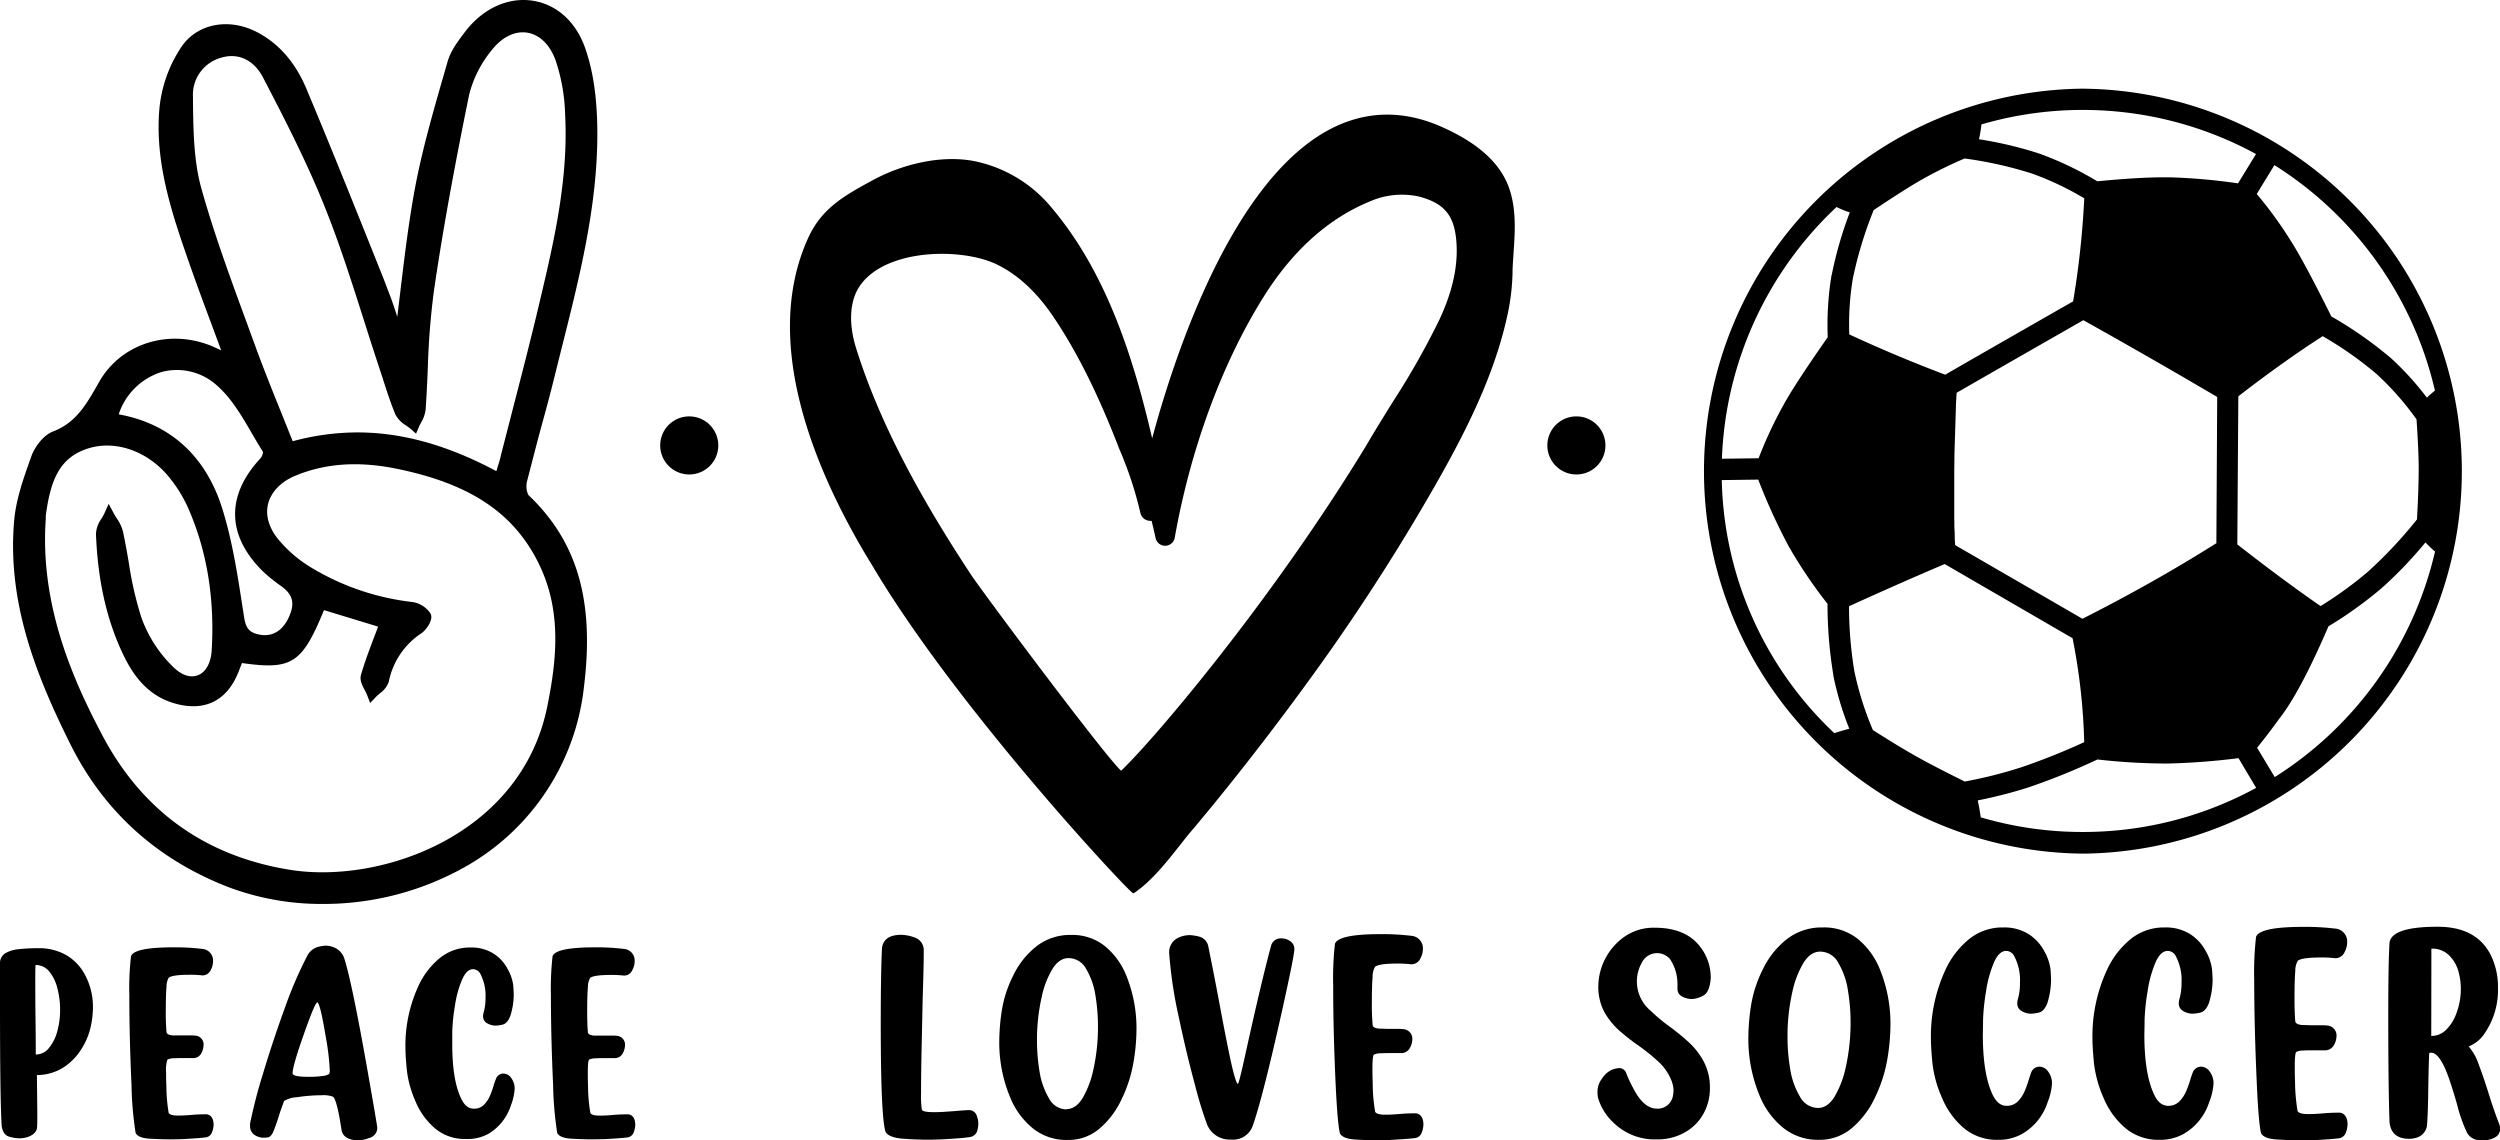 <svg id="katman_1" data-name="katman 1" xmlns="http://www.w3.org/2000/svg" viewBox="0 0 566.93 258.61"><path d="M472.35,174.53h-.23A86.74,86.74,0,0,0,472.34,348h.23a86.74,86.74,0,0,0-.22-173.47Zm-57,42.25a69.21,69.21,0,0,0-.87,14.11c-4.9,7-8.27,12.14-10,15.31a95.29,95.29,0,0,0-5.68,12.14l-8.32.11a82.41,82.41,0,0,1,26-57.09,18.47,18.47,0,0,0,3,1.22A88.65,88.65,0,0,0,415.38,216.78Zm.37,90.7a68.89,68.89,0,0,0,3.65,12.19c-1,.26-2.17.61-3.41,1a81.18,81.18,0,0,1-25.51-57.38l8.27-.11a133.71,133.71,0,0,0,6.93,15.17,108.13,108.13,0,0,0,8.78,13A98.46,98.46,0,0,0,415.75,307.48ZM473.1,199.21Zm34.49,45.08c6.91-5.34,13.34-9.92,19.13-13.63A82,82,0,0,1,539,239.29a65,65,0,0,1,9,10.23c.33,4.89.5,8.72.49,11.39,0,2.52-.11,6.32-.39,11.3A100.21,100.21,0,0,1,537,284.05a85.56,85.56,0,0,1-10.76,7.81c-5.25-3.62-11.41-8.17-18.33-13.55l-.55-.43Zm42.76.31a66.48,66.48,0,0,0-8.11-8.93,90.28,90.28,0,0,0-13.55-9.49c-4.08-8.19-7.15-13.92-9.11-17a92,92,0,0,0-7.81-10.77l4-6.55A82.44,82.44,0,0,1,552.18,243Q551.17,243.79,550.35,244.6Zm-107.07,32c0-.73,0-1.45-.06-2.26s0-1.41-.05-2.11l0-2.39,0-2v-4.76c0-.57,0-1.14,0-1.71l.05-4.25.33-10.53c0-.7.06-1.39.1-2.09l.05-1c5.64-3.26,16.35-9.38,28.74-16.47,8.95,5,19.17,10.83,30.36,17.41l-.19,33.16c-9.36,5.91-19.57,11.68-30.37,17.14l-28.86-16.7ZM441,282.33,470,299.15a137.51,137.51,0,0,1,2.64,23.57,148.54,148.54,0,0,1-14.24,5.69,101.2,101.2,0,0,1-12.86,3.24c-4.91-2.44-8.59-4.35-10.93-5.68-2.82-1.58-6.14-3.6-9.89-6a70.52,70.52,0,0,1-4.21-13.38,89.57,89.57,0,0,1-1.2-14.69C426.86,288.46,434.13,285.25,441,282.33ZM507.52,196a133.25,133.25,0,0,0-15.5-1.37l-1.57,0c-3.61,0-8.6.3-14.85.9a74.24,74.24,0,0,0-13.17-6.29A87.41,87.41,0,0,0,448.78,186a32,32,0,0,0,.56-3.37,82.07,82.07,0,0,1,22.79-3.28h.21a82,82,0,0,1,39.26,10Zm-37.4,26.76c-13.53,7.74-23.57,13.48-29,16.63-7.27-2.74-14.59-5.81-21.75-9.13a63,63,0,0,1,.8-12.66,90.7,90.7,0,0,1,4.73-15.54c5.18-3.45,9-5.87,11.4-7.19a98.19,98.19,0,0,1,9.22-4.51,89.51,89.51,0,0,1,15.35,3.44,68.9,68.9,0,0,1,11.78,5.59A198.91,198.91,0,0,1,470.12,222.8ZM459.93,333a152.12,152.12,0,0,0,15.72-6.35,142.31,142.31,0,0,0,15.91.92,157.19,157.19,0,0,0,16.07-1.22l4,6.74a81.89,81.89,0,0,1-39.11,10h-.34a81.52,81.52,0,0,1-23-3.32c-.21-1.47-.44-2.76-.69-3.84A104.32,104.32,0,0,0,459.93,333Zm56.69-15.28c3.16-3.88,7-11,11.41-21.27a91.63,91.63,0,0,0,12.19-8.77,94.38,94.38,0,0,0,9.8-10.25c.19.2.38.4.59.6.48.47,1,1,1.59,1.45a82.47,82.47,0,0,1-36.35,51.16l-4-6.65C513.9,321.43,515.5,319.32,516.62,317.74Z" transform="translate(0 -154.42)"/><path d="M119.81,266.66a4.74,4.74,0,0,1-.26-3.23c1-3.85,2-7.74,3-11.51,1.11-4,2.24-8.17,3.25-12.29.59-2.37,1.18-4.75,1.78-7.12,3.87-15.39,7.87-31.3,7.88-47.64,0-7.9-.9-14.31-2.78-19.6-2.1-5.93-6.41-9.82-11.82-10.68-5.59-.88-11.32,1.71-15.36,7-1.53,2-3.27,4.27-4,6.8-.36,1.27-.73,2.55-1.1,3.82-2.32,8.09-4.72,16.46-6.29,24.86-1.46,7.86-2.39,15.66-3.38,23.92-.21,1.74-.42,3.5-.64,5.28-.63-2-1.26-3.87-2-5.74L87,217.67c-5.66-14.17-11.51-28.82-17.52-43.13-2.46-5.87-6.15-10.15-11-12.73-6.46-3.46-13.76-2.09-17.36,3.27a30.33,30.33,0,0,0-4.93,13.56c-1.24,12.52,2.92,24.5,6.59,35.07,1.78,5.1,3.65,10.13,5.64,15.46l1.74,4.7-1.31-.61C39,228.72,27.63,232,22.5,241l-.28.49c-2.69,4.72-5,8.79-10.18,10.77-2.22.85-4.17,3.5-4.95,5.69l-.12.34c-1.65,4.62-3.35,9.39-3.77,14.29-1.61,18.67,5.16,35.32,12.72,50.53s19.51,26.06,35.58,32.37a59.83,59.83,0,0,0,21.73,3.93,65.39,65.39,0,0,0,33-8.84A53.47,53.47,0,0,0,132.4,310.4C134.86,290.78,131,277.29,119.81,266.66Zm-7.09-5.93c0,.18-.11.35-.17.53-11-5.88-21.33-8.78-31.55-8.78a56.29,56.29,0,0,0-14.62,2c-.81-2-1.64-4.09-2.46-6.13-2.1-5.21-4.27-10.6-6.21-15.95q-1.17-3.21-2.35-6.42c-3.46-9.43-7-19.17-9.73-28.95-1.71-6.21-1.79-13.05-1.87-19.67v-1a8.7,8.7,0,0,1,6.49-8.88c3.82-1.12,7.34.56,9.39,4.5C65.13,182.51,70,192.08,74,202.24c3.18,8,5.85,16.42,8.44,24.54,1.14,3.58,2.31,7.28,3.52,10.91.31.93.62,1.87.92,2.82.84,2.61,1.7,5.3,2.78,7.89a6.28,6.28,0,0,0,2.41,2.49c.36.26.7.5,1,.75l1.28,1.12.67-1.57c.14-.32.31-.65.5-1a7.45,7.45,0,0,0,1-2.89c.23-3.18.37-6.41.5-9.54A171.22,171.22,0,0,1,98.4,220.4c1.9-13.05,4.46-27.21,8-44.56a25.89,25.89,0,0,1,5.18-10.13c2.3-2.91,5.22-4.33,8-3.88s5.11,2.71,6.39,6.21a41.63,41.63,0,0,1,2.18,12.27c.8,14.74-2.62,29.25-5.65,42.05-2,8.57-4.26,17.24-6.42,25.63q-1.23,4.77-2.45,9.52C113.42,258.53,113.1,259.55,112.72,260.73Zm-53.61-2.42c-7.83,8.37-7.72,17.41.29,25.46a33.91,33.91,0,0,0,4.34,3.54c2.76,2,3.22,4,1.66,7.29-1.48,3.1-4,4.42-7,3.63-2-.52-2.67-1.44-3.07-4l-.34-2.2c-1.14-7.42-2.33-15.08-4.6-22.33-3.73-11.87-11.83-19.22-23.47-21.32a14.89,14.89,0,0,1,9.62-9.57,13.49,13.49,0,0,1,12.94,3.29c3.1,2.79,5.4,6.74,7.62,10.56.82,1.41,1.67,2.87,2.56,4.27A3,3,0,0,1,59.11,258.31Zm-20.4,4.78a31.08,31.08,0,0,1,3.77,6.12C46.88,279,48.73,290,48,302c-.18,2.77-1.33,4.84-3.09,5.53s-3.66,0-5.5-1.73A29.41,29.41,0,0,1,32,294.28a81.92,81.92,0,0,1-2.83-12.49c-.39-2.25-.8-4.58-1.29-6.86a9.43,9.43,0,0,0-1.42-3c-.24-.37-.46-.73-.65-1.08l-1.17-2.17-1,2.24a12.89,12.89,0,0,1-.65,1.15,6.42,6.42,0,0,0-1.23,3.41c.4,10.33,2.33,19.08,5.89,26.77,2.06,4.45,5.29,9.8,12,11.7s11.81-.54,14.44-7.17c.23-.6.47-1.2.73-1.87l.05-.13c11.33,1.6,13.62.13,18.6-12l12.28,3.74q-.41,1.08-.81,2.13c-1.14,3-2.22,5.85-3.08,8.82-.34,1.19.29,2.39.85,3.45a10.77,10.77,0,0,1,.53,1.1l.7,1.82,1.35-1.42c.24-.25.56-.51.88-.79A5.35,5.35,0,0,0,88.17,309a17.15,17.15,0,0,1,7.43-11c1-.68,2.84-3.1,2-4.49a6,6,0,0,0-4-2.56,56.77,56.77,0,0,1-23-7.81,29.16,29.16,0,0,1-7.75-6.73c-2-2.6-2.71-5.41-2-7.93s2.84-4.79,6-6.13c6.84-2.86,14.37-3.4,23-1.65,17,3.44,27,10.25,32.59,22.08,5,10.61,3.75,21.62,1.65,31.93-5.94,29.08-37.53,40.16-58.06,37-19.15-3-33.49-13.12-42.62-30.16C16.65,308.83,9,291.76,10.38,272.08l0-.41a5.7,5.7,0,0,1,.06-.75c1.08-7.69,3.09-12.87,9.76-14.87a14,14,0,0,1,4.07-.59C29.56,255.46,35,258.25,38.71,263.09Z" transform="translate(0 -154.42)"/><circle cx="357.48" cy="101.01" r="6.59"/><circle cx="156.3" cy="101.01" r="6.59"/><path d="M342.2,197c-2-5.57-6.91-10.07-15.11-13.74-8.67-3.89-17.13-3.79-25.13.29-22.51,11.46-35.65,51.55-40.68,70.28-4.1-17.57-10.09-37.2-22.68-52.16a30.61,30.61,0,0,0-18-10.78c-6.9-1.23-15.46.45-22.87,4.49l-.13.07c-6,3.29-11.27,6.14-14.36,13-10.48,23.13,1.12,51.44,12.7,71.12.39.67.8,1.33,1.2,2s.69,1.1,1,1.65c19.31,32.37,57.9,73.52,58.75,73.71l.21.05.18-.12c4-2.75,7.31-7,10.52-11.05,1-1.3,2-2.53,3-3.68,8.24-9.83,16.61-20.53,24.87-31.83A475.68,475.68,0,0,0,322,270.45c8.32-14.15,16.71-29.29,20-45.32a49.44,49.44,0,0,0,1-8.72c0-1.45.13-3,.22-4.42l.07-1.1C343.63,206.08,343.75,201.4,342.2,197Zm-15.67,29.68a177.71,177.71,0,0,1-10.67,18.86c-2,3.22-4.07,6.55-6,9.86-21.4,35.21-48.13,66.67-55.62,73.8-3.28-2.82-31.44-40.48-34.17-44.65-9-13.72-20-32-26-51.41-.85-2.74-2.42-9.65,1.31-14.43,6.23-8,23-8.1,30.76-4.28,4.61,2.26,8.79,6.09,12.43,11.38,5.16,7.52,10,17,14.7,29l.53,1.36a85.71,85.71,0,0,1,4.81,14.57,2.28,2.28,0,0,0,2.2,1.79,1.87,1.87,0,0,0,.34,0c.6,2.43.89,3.84.9,3.86a2.21,2.21,0,0,0,4.35-.05c3.59-20.2,10.74-39.59,20.15-54.6,6.58-10.51,14.7-17.79,24.14-21.66A18,18,0,0,1,321.81,199c5.58,1.48,7.86,4.11,8.41,9.7S329.51,220.19,326.53,226.66Z" transform="translate(0 -154.42)"/><path d="M4.33,412.56a8.59,8.59,0,0,1-2.25-.38c-.92-.25-1.49-1.05-1.7-2.41q-.37-6-.38-26.72,0-7.69,0-10.26a2.56,2.56,0,0,1,1.16-2.17,7.17,7.17,0,0,1,3-.94,37.07,37.07,0,0,1,4.32-.23A12.41,12.41,0,0,1,15,371a11.14,11.14,0,0,1,4.08,4.13,15.38,15.38,0,0,1,2,7.79,21.32,21.32,0,0,1-.54,4.47,15.43,15.43,0,0,1-2.17,5.06,13,13,0,0,1-4.14,4.13,11.18,11.18,0,0,1-5.86,1.63l.09,8.52c0,1.49,0,2.63-.06,3.43s-.79,1.64-2,2.06A6.31,6.31,0,0,1,4.33,412.56Zm3.78-19A3.78,3.78,0,0,0,11.16,392,10,10,0,0,0,13,388.26a18.4,18.4,0,0,0,.63-4.89A18.89,18.89,0,0,0,13,378.5a9.55,9.55,0,0,0-1.84-3.78,3.92,3.92,0,0,0-3.1-1.46C8,374,8,375.14,8,376.69q0,4.9.06,9.36Q8.11,389.65,8.11,393.52Z" transform="translate(0 -154.42)"/><path d="M38.46,412.79c-1.26,0-2.76-.05-4.51-.15s-2.81-.54-3.2-1.3a80.39,80.39,0,0,1-.93-10.93q-.5-10.94-.49-20.32a63,63,0,0,1,.38-8.84q.75-2,9.56-2a49.91,49.91,0,0,1,6.54.35,2.64,2.64,0,0,1,2.5,2.82,4,4,0,0,1-.49,1.92A2.06,2.06,0,0,1,46,375.61h-.12a23.78,23.78,0,0,0-2.93-.14c-2.47,0-4,.21-4.66.63a4,4,0,0,0-.53,2.14c-.11,1.19-.16,3-.16,5.37a49,49,0,0,0,.17,4.94c.1.37.54.59,1.34.67.6,0,1.26,0,2,0l1.77,0c.5,0,1,0,1.37.05a2,2,0,0,1,1.91,2.24,3.87,3.87,0,0,1-.48,1.69A2,2,0,0,1,44,394.36H41.83c-.85,0-1.65,0-2.38.05a3.18,3.18,0,0,0-1.49.3,7.81,7.81,0,0,0-.29,3c0,.79,0,1.78.06,3a37.89,37.89,0,0,0,.52,6.08c.2.4.91.61,2.16.61.87,0,1.87-.05,3-.15s2.24-.14,3.28-.14,1.75.87,1.75,2.38a5.14,5.14,0,0,1-.35,1.67,1.74,1.74,0,0,1-1.4,1.18c-.85.12-2.49.24-4.91.38C40.68,412.77,39.56,412.79,38.46,412.79Z" transform="translate(0 -154.42)"/><path d="M81.31,413q-3.28,0-3.84-2.18-1-6.78-1.92-7.68a6.18,6.18,0,0,0-2.59-.35,37.61,37.61,0,0,0-5.55.44,6.26,6.26,0,0,0-3,.87c0,.08-.35.95-.93,2.62q-1,3.25-1.65,4.65c-.37.66-.79,1-1.26,1l-.78.05a3.77,3.77,0,0,1-2.21-.73,2.4,2.4,0,0,1-.87-2l0-.49a116.53,116.53,0,0,1,3-11.53q2.26-7.49,5-15a91.49,91.49,0,0,1,5-11.56,4,4,0,0,1,2.18-1.89,7.7,7.7,0,0,1,1.92-.35,5,5,0,0,1,1.89.38,4.05,4.05,0,0,1,2.33,2.38q1.68,5.07,5.17,24.74,2.35,13.29,2.36,13.84a2.35,2.35,0,0,1-1.75,2.24A7.08,7.08,0,0,1,81.31,413Zm-11-14.39a19.58,19.58,0,0,0,2.76-.18,3.41,3.41,0,0,0,1.57-.46,2,2,0,0,0,.14-.93,55.33,55.33,0,0,0-.9-7.45c-.83-5.05-1.47-7.68-1.92-7.87-.39.09-1.44,2.61-3.17,7.55q-2.44,6.93-2.44,8.55c0,.52,1.15.79,3.46.79Z" transform="translate(0 -154.42)"/><path d="M105.6,412.71a10.43,10.43,0,0,1-6.91-2.37,16.2,16.2,0,0,1-4.5-6.24A24.21,24.21,0,0,1,92.25,397c-.21-2.13-.31-3.8-.31-5a32.15,32.15,0,0,1,3-14.1,17.75,17.75,0,0,1,4.82-6.24,10.79,10.79,0,0,1,7-2.37,9.34,9.34,0,0,1,5.1,1.34,9.11,9.11,0,0,1,3.27,3.56,9.9,9.9,0,0,1,1.27,3.78c.06,1,.1,1.69.1,2a16,16,0,0,1-.76,4.8c-.44,1.14-1,1.79-1.73,2a8.54,8.54,0,0,1-1.55.23,3.84,3.84,0,0,1-2-.54,1.73,1.73,0,0,1-.91-1.58,3.1,3.1,0,0,1,.09-.73,11.53,11.53,0,0,0,.46-3.49,10.56,10.56,0,0,0-1.16-5.38,1.91,1.91,0,0,0-1.66-1.07c-1,0-1.77.77-2.47,2.31a23.69,23.69,0,0,0-1.63,5.9,43.18,43.18,0,0,0-.62,5.92c0,1.55,0,2.53,0,2.93q0,8.05,2,12.24c.72,1.55,1.68,2.33,2.88,2.33a3.09,3.09,0,0,0,2.29-.87,6.59,6.59,0,0,0,1.4-2.11,20,20,0,0,0,.84-2.37c.18-.56.34-1,.5-1.43a1.8,1.8,0,0,1,1.63-1.19,2.22,2.22,0,0,1,1.87,1.06,4,4,0,0,1,.74,2.37,12.35,12.35,0,0,1-.87,3.84,11.54,11.54,0,0,1-5.09,6.4A9.76,9.76,0,0,1,105.6,412.71Z" transform="translate(0 -154.42)"/><path d="M134.06,412.79c-1.26,0-2.76-.05-4.51-.15s-2.81-.54-3.19-1.3a80.39,80.39,0,0,1-.93-10.93q-.5-10.94-.5-20.32a64.69,64.69,0,0,1,.38-8.84q.75-2,9.56-2a50.19,50.19,0,0,1,6.55.35,2.64,2.64,0,0,1,2.5,2.82,4,4,0,0,1-.5,1.92,2,2,0,0,1-1.86,1.31h-.11a24.06,24.06,0,0,0-2.94-.14q-3.69,0-4.65.63a4.09,4.09,0,0,0-.54,2.14c-.11,1.19-.16,3-.16,5.37s.06,3.89.17,4.94c.1.37.55.59,1.34.67.6,0,1.26,0,2,0l1.77,0c.51,0,1,0,1.37.05a2,2,0,0,1,1.92,2.24,3.87,3.87,0,0,1-.48,1.69,2.06,2.06,0,0,1-1.67,1.13h-2.13c-.85,0-1.64,0-2.38.05a3.13,3.13,0,0,0-1.48.3c-.2.22-.29,1.22-.29,3,0,.79,0,1.78.05,3a37.45,37.45,0,0,0,.53,6.08c.19.4.91.61,2.15.61.87,0,1.88-.05,3-.15s2.24-.14,3.29-.14,1.74.87,1.74,2.38a4.89,4.89,0,0,1-.35,1.67,1.73,1.73,0,0,1-1.39,1.18c-.86.12-2.49.24-4.92.38C136.28,412.77,135.17,412.79,134.06,412.79Z" transform="translate(0 -154.42)"/><path d="M210.28,412.87c-1.54,0-3.35-.07-5.43-.22s-3.4-.63-4-1.46q-1.12-3.12-1.12-24.66,0-11.36.28-17.12c.27-2,1.72-3,4.36-3a9.43,9.43,0,0,1,3.11.63,3,3,0,0,1,2,2.7l0,.87c0,1.81-.09,5.34-.25,10.57L209,392c-.08,3.77-.13,7.23-.13,10.39a20.26,20.26,0,0,0,.19,3.71c.17.35,1.1.53,2.81.53,1.2,0,2.87-.1,5-.28,1.24-.11,2.24-.17,3-.19a1.86,1.86,0,0,1,1.68,1.43,4.61,4.61,0,0,1,.31,1.69,6.77,6.77,0,0,1-.26,1.62,2,2,0,0,1-1.67,1.37c-1.12.19-3.11.35-5.95.5C212.74,412.84,211.5,412.87,210.28,412.87Z" transform="translate(0 -154.42)"/><path d="M242.13,412.93a12.13,12.13,0,0,1-7.79-2.54,17.41,17.41,0,0,1-5.08-6.69,32.22,32.22,0,0,1-2.65-13.34,46.88,46.88,0,0,1,.56-6.69,26.87,26.87,0,0,1,2.59-8,18.58,18.58,0,0,1,5.31-6.68,12.37,12.37,0,0,1,7.81-2.55,11.76,11.76,0,0,1,7.7,2.55,16.67,16.67,0,0,1,4.84,6.68,31.74,31.74,0,0,1,2.3,12.29,45,45,0,0,1-.7,7.48,31,31,0,0,1-2.69,8.29,19.48,19.48,0,0,1-5.07,6.69A10.82,10.82,0,0,1,242.13,412.93Zm-.28-7c1.42,0,2.63-.83,3.65-2.49a21.62,21.62,0,0,0,2.43-6.4,44.48,44.48,0,0,0,1.06-9.91,43.21,43.21,0,0,0-.57-6.94,16.74,16.74,0,0,0-2.09-6,4.55,4.55,0,0,0-4-2.5c-1.43,0-2.66.84-3.69,2.5a20.66,20.66,0,0,0-2.42,6.36,43.55,43.55,0,0,0-1.06,9.92,42.2,42.2,0,0,0,.59,7,16.87,16.87,0,0,0,2.12,6A4.54,4.54,0,0,0,241.85,406Z" transform="translate(0 -154.42)"/><path d="M279.2,412.84a5.54,5.54,0,0,1-5.42-3.3,88.6,88.6,0,0,1-2.84-9.28q-1.94-7.15-3.7-15.53a100,100,0,0,1-2.1-14.14,3.6,3.6,0,0,1,2-3.49,6.15,6.15,0,0,1,2.69-.62,10,10,0,0,1,2.19.36,2.81,2.81,0,0,1,2,2.26q1.38,6.79,2.62,13.43,1,5.4,1.87,9.67,1.62,8,2.22,8,.21,0,1.62-6.39,3.74-17,5.92-25a2.23,2.23,0,0,1,2.31-1.59,3.43,3.43,0,0,1,2,.63,2.08,2.08,0,0,1,.94,1.83q0,1.37-2.71,13.62-4.5,20.2-6.77,26.54A4.7,4.7,0,0,1,279.2,412.84Z" transform="translate(0 -154.42)"/><path d="M312.12,413c-1.35,0-3-.06-4.83-.17s-3-.58-3.43-1.39q-.57-2.31-1-11.72-.53-11.73-.53-21.8a69.54,69.54,0,0,1,.4-9.48q.81-2.18,10.26-2.18a53.32,53.32,0,0,1,7,.37,2.83,2.83,0,0,1,2.68,3,4.39,4.39,0,0,1-.53,2.06,2.2,2.2,0,0,1-2,1.4H320a26.87,26.87,0,0,0-3.15-.16c-2.64,0-4.3.23-5,.69a4.32,4.32,0,0,0-.58,2.29c-.11,1.28-.17,3.2-.17,5.75a51.38,51.38,0,0,0,.19,5.3c.1.4.58.64,1.43.72.65,0,1.36.06,2.12.06l1.91,0c.54,0,1,0,1.46.06a2.19,2.19,0,0,1,2.06,2.41,4,4,0,0,1-.52,1.8,2.2,2.2,0,0,1-1.79,1.22h-2.27c-.92,0-1.77,0-2.56.05a3.39,3.39,0,0,0-1.59.32c-.21.23-.31,1.31-.31,3.25q0,1.28.06,3.18a38.86,38.86,0,0,0,.56,6.51q.32.66,2.31.66c.93,0,2-.05,3.24-.16s2.4-.15,3.52-.15,1.87.93,1.87,2.55a5.48,5.48,0,0,1-.37,1.8,1.88,1.88,0,0,1-1.5,1.26c-.91.12-2.67.26-5.27.4C314.5,413,313.3,413,312.12,413Z" transform="translate(0 -154.42)"/><path d="M375.73,412.8a13.34,13.34,0,0,1-9.75-3.71,12.55,12.55,0,0,1-3.62-5.81,7.72,7.72,0,0,1-.09-1.23,4.77,4.77,0,0,1,1-3,5.28,5.28,0,0,1,2.39-2.1,6.71,6.71,0,0,1,1.51-.32,1.66,1.66,0,0,1,1.55,1,30.64,30.64,0,0,0,1.65,3.56q2.36,4.63,5.36,4.64a3.46,3.46,0,0,0,2.57-.93,3.57,3.57,0,0,0,1.06-1.87,9.93,9.93,0,0,0,.15-1.46,6.57,6.57,0,0,0-.39-1.9,11.71,11.71,0,0,0-3-4.46,44.87,44.87,0,0,0-4.5-3.64,48.6,48.6,0,0,1-4.35-3.39,16.63,16.63,0,0,1-3.4-4.17,12.17,12.17,0,0,1-1.42-6,14,14,0,0,1,5.87-11.13,11.61,11.61,0,0,1,6.91-2.08q6.78,0,10.07,4a11.35,11.35,0,0,1,2.65,7.39c-.15,2.15-.71,3.49-1.69,4a5.71,5.71,0,0,1-2.6.78,4.89,4.89,0,0,1-1.42-.23c-1.19-.39-1.8-1-1.84-2l0-1a10.17,10.17,0,0,0-1.68-5.81,3.85,3.85,0,0,0-6.42.84,8.63,8.63,0,0,0,2,10.84,38.5,38.5,0,0,0,4.42,3.68q2.19,1.62,4.2,3.44a16.79,16.79,0,0,1,3.35,4.25,12.58,12.58,0,0,1,1.49,6.26,11.8,11.8,0,0,1-1.36,5.55,10.79,10.79,0,0,1-4.08,4.28A12.44,12.44,0,0,1,375.73,412.8Z" transform="translate(0 -154.42)"/><path d="M412.56,412.9a12.6,12.6,0,0,1-8.07-2.63,18.24,18.24,0,0,1-5.27-6.93,33.45,33.45,0,0,1-2.74-13.81,49,49,0,0,1,.58-6.93,28.17,28.17,0,0,1,2.68-8.31,19.23,19.23,0,0,1,5.5-6.92,12.81,12.81,0,0,1,8.09-2.63,12.17,12.17,0,0,1,8,2.63,17.19,17.19,0,0,1,5,6.92A32.73,32.73,0,0,1,428.7,387a47.5,47.5,0,0,1-.73,7.75,32.2,32.2,0,0,1-2.79,8.58,20.2,20.2,0,0,1-5.25,6.93A11.25,11.25,0,0,1,412.56,412.9Zm-.29-7.23q2.19,0,3.77-2.58a22.22,22.22,0,0,0,2.52-6.62,46.46,46.46,0,0,0,1.1-10.27,44,44,0,0,0-.6-7.18,17.38,17.38,0,0,0-2.16-6.21,4.69,4.69,0,0,0-4.12-2.59c-1.48,0-2.76.86-3.82,2.59a21.53,21.53,0,0,0-2.51,6.58,45.38,45.38,0,0,0-1.09,10.27,43.15,43.15,0,0,0,.61,7.21,17.33,17.33,0,0,0,2.2,6.22A4.69,4.69,0,0,0,412.27,405.67Z" transform="translate(0 -154.42)"/><path d="M453.06,412.9a11.64,11.64,0,0,1-7.68-2.63,18,18,0,0,1-5-6.93,26.47,26.47,0,0,1-2.16-7.84c-.23-2.37-.34-4.22-.34-5.55a35.75,35.75,0,0,1,3.32-15.66,19.55,19.55,0,0,1,5.35-6.92,12,12,0,0,1,7.76-2.63,10.36,10.36,0,0,1,5.67,1.48,10.22,10.22,0,0,1,3.63,3.95,11,11,0,0,1,1.4,4.2c.08,1.15.11,1.88.11,2.18a18.3,18.3,0,0,1-.83,5.33c-.5,1.27-1.14,2-1.93,2.16a9.25,9.25,0,0,1-1.72.26,4.21,4.21,0,0,1-2.18-.6,1.92,1.92,0,0,1-1-1.76,3.32,3.32,0,0,1,.1-.81,12.87,12.87,0,0,0,.51-3.87,11.66,11.66,0,0,0-1.29-6,2.09,2.09,0,0,0-1.84-1.2c-1.05,0-2,.86-2.74,2.57a26.09,26.09,0,0,0-1.81,6.55,48,48,0,0,0-.69,6.57c0,1.72-.05,2.81-.05,3.26q0,8.94,2.19,13.59c.8,1.73,1.87,2.59,3.2,2.59a3.48,3.48,0,0,0,2.55-1,7.35,7.35,0,0,0,1.55-2.34,23.42,23.42,0,0,0,.94-2.63q.29-.94.54-1.59a2,2,0,0,1,1.81-1.32,2.44,2.44,0,0,1,2.08,1.18,4.47,4.47,0,0,1,.83,2.63,13.57,13.57,0,0,1-1,4.26,12.78,12.78,0,0,1-5.65,7.1A10.77,10.77,0,0,1,453.06,412.9Z" transform="translate(0 -154.42)"/><path d="M489.69,412.9a11.64,11.64,0,0,1-7.68-2.63,18,18,0,0,1-5-6.93,27.09,27.09,0,0,1-2.16-7.84c-.23-2.37-.34-4.22-.34-5.55a35.61,35.61,0,0,1,3.33-15.66,19.42,19.42,0,0,1,5.34-6.92,12,12,0,0,1,7.76-2.63,10.36,10.36,0,0,1,5.67,1.48,10.22,10.22,0,0,1,3.63,3.95,11,11,0,0,1,1.4,4.2c.08,1.15.12,1.88.12,2.18a18,18,0,0,1-.84,5.33q-.75,1.9-1.92,2.16a9.33,9.33,0,0,1-1.73.26,4.21,4.21,0,0,1-2.18-.6,1.92,1.92,0,0,1-1-1.76,3.9,3.9,0,0,1,.1-.81,12.85,12.85,0,0,0,.52-3.87,11.66,11.66,0,0,0-1.29-6,2.11,2.11,0,0,0-1.84-1.2c-1.06,0-2,.86-2.75,2.57a26.52,26.52,0,0,0-1.81,6.55,48,48,0,0,0-.69,6.57c0,1.72-.05,2.81-.05,3.26q0,8.94,2.2,13.59c.79,1.73,1.86,2.59,3.19,2.59a3.45,3.45,0,0,0,2.55-1,7.35,7.35,0,0,0,1.55-2.34,23.42,23.42,0,0,0,.94-2.63,16.76,16.76,0,0,1,.55-1.59,2,2,0,0,1,1.8-1.32,2.46,2.46,0,0,1,2.09,1.18,4.46,4.46,0,0,1,.82,2.63,13.57,13.57,0,0,1-1,4.26,12.78,12.78,0,0,1-5.65,7.1A10.75,10.75,0,0,1,489.69,412.9Z" transform="translate(0 -154.42)"/><path d="M521.29,413c-1.4,0-3.07-.06-5-.18s-3.12-.6-3.55-1.44q-.59-2.38-1-12.14-.54-12.14-.55-22.56a71.43,71.43,0,0,1,.42-9.81q.84-2.26,10.62-2.26a57,57,0,0,1,7.27.38,2.93,2.93,0,0,1,2.77,3.13,4.46,4.46,0,0,1-.55,2.14,2.28,2.28,0,0,1-2.06,1.45h-.13a26.66,26.66,0,0,0-3.26-.16c-2.73,0-4.46.23-5.17.71a4.38,4.38,0,0,0-.59,2.37q-.18,2-.18,6c0,2.49.06,4.32.19,5.48.11.41.6.66,1.49.75.66,0,1.4.06,2.19.06l2,0c.56,0,1.07,0,1.52.06a2.26,2.26,0,0,1,2.13,2.49,4.35,4.35,0,0,1-.53,1.87,2.32,2.32,0,0,1-1.86,1.26H525c-.94,0-1.82,0-2.64.05a3.32,3.32,0,0,0-1.65.34c-.21.23-.32,1.35-.32,3.35,0,.89,0,2,.06,3.3a42.17,42.17,0,0,0,.58,6.74c.22.45,1,.68,2.39.68,1,0,2.09-.05,3.36-.16s2.49-.16,3.65-.16,1.93,1,1.93,2.65a5.58,5.58,0,0,1-.38,1.85,1.94,1.94,0,0,1-1.55,1.31q-1.43.19-5.46.42C523.75,413,522.52,413,521.29,413Z" transform="translate(0 -154.42)"/><path d="M563.05,413l-1.33-.08a3.31,3.31,0,0,1-2.22-1.54,33.15,33.15,0,0,1-2.29-6.45c-.54-1.92-1.13-3.82-1.77-5.72-1.38-4-2.76-6.07-4.13-6.07l-.43.07c-.1,2.24-.18,5.07-.22,8.49s-.14,6.22-.29,8a3.32,3.32,0,0,1-2.39,2.72,5.35,5.35,0,0,1-1.61.25c-2.74,0-4.23-1.25-4.49-3.77q-.28-7.49-.29-23.76,0-12.56.29-16.95.51-3.62,10.94-3.61,8.74,0,12,6.39a16.25,16.25,0,0,1,1.65,7.39,17.34,17.34,0,0,1-3,10.36,7.66,7.66,0,0,1-3.65,3,12,12,0,0,1,2.3,4.15c.77,2,1.54,4.27,2.29,6.7s1.6,4.83,2.36,6.81a3,3,0,0,1,.19,1,2.15,2.15,0,0,1-1,1.87A5.17,5.17,0,0,1,563.05,413Zm-11.71-23.66a4.7,4.7,0,0,0,3.42-1.44,10,10,0,0,0,2.29-3.7,16,16,0,0,0,1-5.58,14.63,14.63,0,0,0-.61-4.12,8,8,0,0,0-2.12-3.5,5.43,5.43,0,0,0-3.95-1.45Z" transform="translate(0 -154.42)"/></svg>